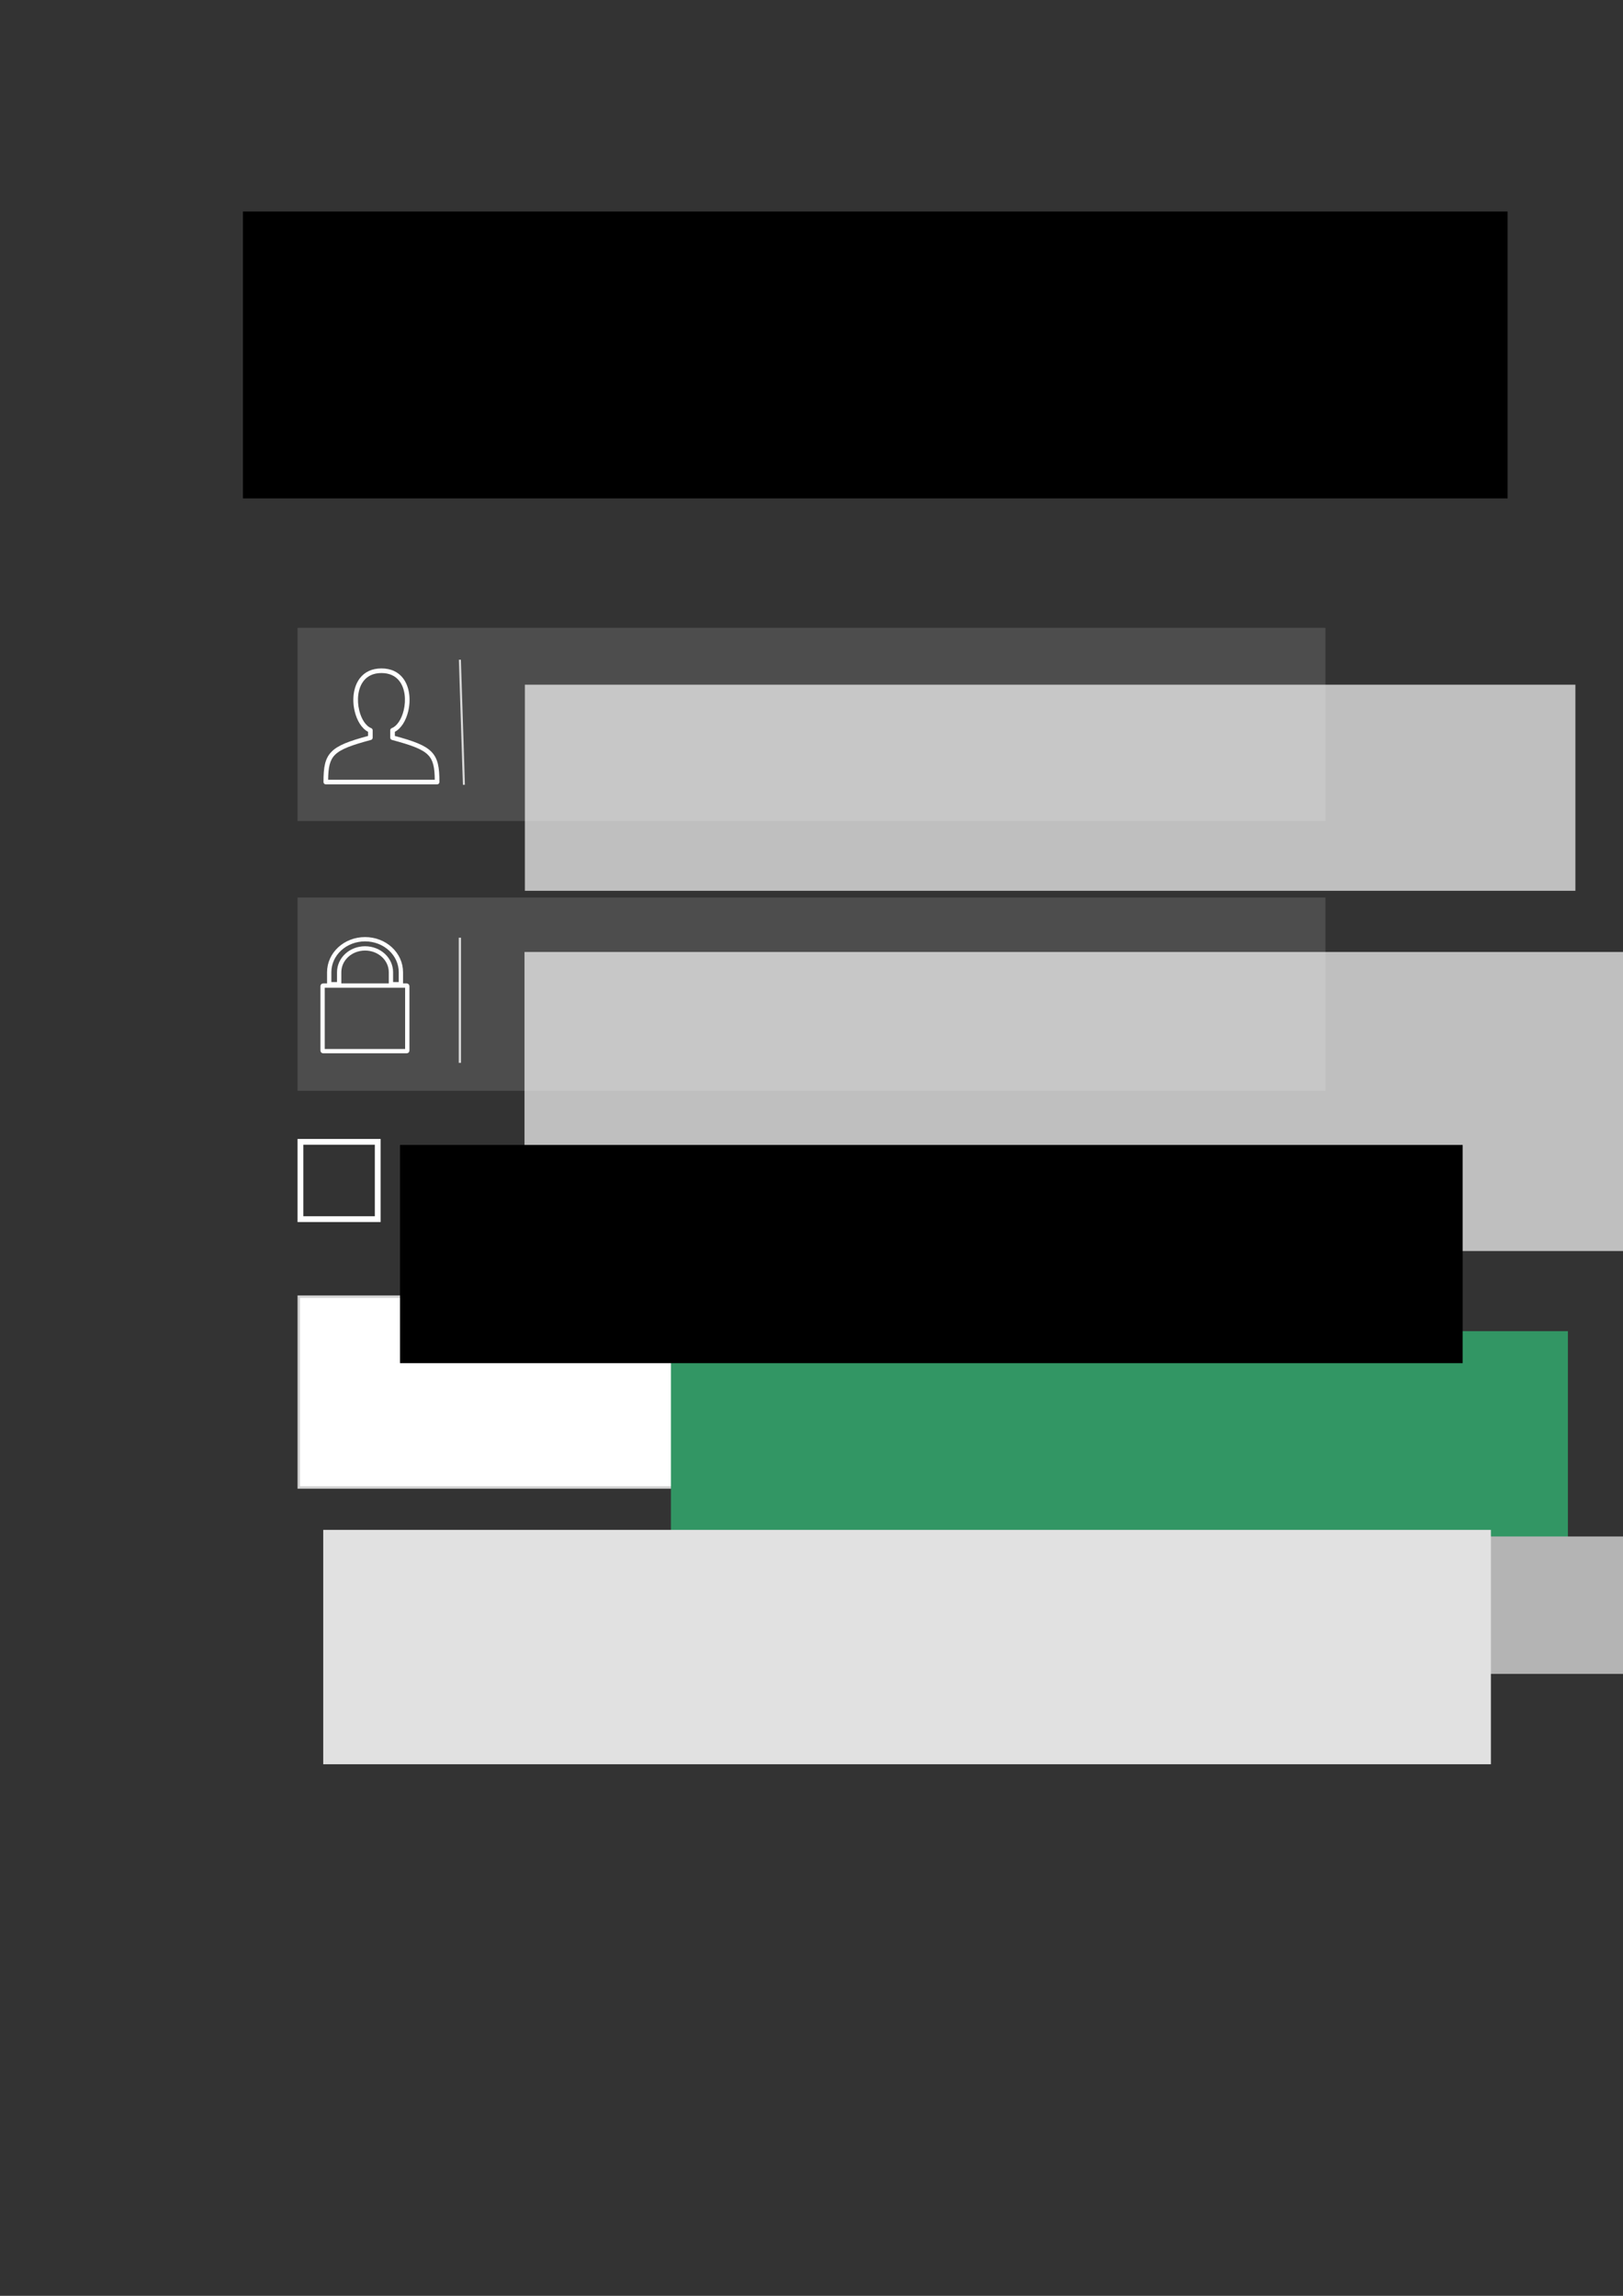 <?xml version="1.0" encoding="UTF-8" standalone="no"?>
<!-- Created with Inkscape (http://www.inkscape.org/) -->

<svg
   xmlns:dc="http://purl.org/dc/elements/1.1/"
   xmlns:cc="http://creativecommons.org/ns#"
   xmlns:rdf="http://www.w3.org/1999/02/22-rdf-syntax-ns#"
   xmlns:svg="http://www.w3.org/2000/svg"
   xmlns="http://www.w3.org/2000/svg"
   xmlns:sodipodi="http://sodipodi.sourceforge.net/DTD/sodipodi-0.dtd"
   xmlns:inkscape="http://www.inkscape.org/namespaces/inkscape"
   width="210mm"
   height="297mm"
   viewBox="0 0 210 297"
   version="1.1"
   id="svg8"
   inkscape:version="0.92.2 5c3e80d, 2017-08-06"
   sodipodi:docname="drawing.svg"
   inkscape:export-filename="/Users/oahmad/Desktop/drawing.png"
   inkscape:export-xdpi="96"
   inkscape:export-ydpi="96">
  <rect x="0" y="0" width="210" height="297" fill="#333333" stroke="none"/>
  <defs
     id="defs2">
    <style
       id="style962"
       type="text/css">.fil0 {fill:#36BC9B} .fil3 {fill:white;fill-rule:nonzero} .fil1 {fill:#36BC9B;fill-opacity:0.502} .fil2 {fill:url(#a)}</style>
  </defs>
  <sodipodi:namedview
     id="base"
     pagecolor="#329664"
     bordercolor="#666666"
     borderopacity="1.0"
     inkscape:pageopacity="1"
     inkscape:pageshadow="2"
     inkscape:zoom="0.50689534"
     inkscape:cx="396.85039"
     inkscape:cy="561.25984"
     inkscape:document-units="mm"
     inkscape:current-layer="layer1"
     showgrid="false"
     inkscape:snap-global="false"
     inkscape:window-width="1175"
     inkscape:window-height="753"
     inkscape:window-x="0"
     inkscape:window-y="1"
     inkscape:window-maximized="0"
     inkscape:pagecheckerboard="false" />
  <g
     inkscape:label="Layer 1"
     inkscape:groupmode="layer"
     id="layer1"
     style="display:inline">
    <flowRoot
       xml:space="preserve"
       id="flowRoot825"
       style="font-style:normal;font-variant:normal;font-weight:bold;font-stretch:normal;font-size:100px;line-height:1.25;font-family:'Avenir Next';-inkscape-font-specification:'Avenir Next Bold';letter-spacing:0px;word-spacing:0px;fill:#000000;fill-opacity:1;stroke:none"
       transform="matrix(0.265,0,0,0.265,28.82,22.131)"><flowRegion
         id="flowRegion827"
         style="font-style:normal;font-variant:normal;font-weight:bold;font-stretch:normal;font-size:100px;font-family:'Avenir Next';-inkscape-font-specification:'Avenir Next Bold'"><rect
           id="rect829"
           width="617.484"
           height="140.068"
           x="9.864"
           y="19.728"
           style="font-style:normal;font-variant:normal;font-weight:bold;font-stretch:normal;font-size:100px;font-family:'Avenir Next';-inkscape-font-specification:'Avenir Next Bold'" /></flowRegion><flowPara
         id="flowPara831"
         style="font-style:normal;font-variant:normal;font-weight:600;font-stretch:normal;font-family:'Avenir Next';-inkscape-font-specification:'Avenir Next Semi-Bold';fill:#ffffff;fill-opacity:1">Fencey That</flowPara></flowRoot>    <g
       id="g887"
       transform="translate(0,-19.579)">
      <rect
         y="100.794"
         x="38.5"
         height="25"
         width="133"
         id="rect10"
         style="opacity:1;fill:#ffffff;fill-opacity:0.129;stroke:none;stroke-width:2.759;stroke-linecap:butt;stroke-miterlimit:4;stroke-dasharray:none;stroke-opacity:1" />
      <path
         style="clip-rule:evenodd;fill:#ffffff;fill-rule:nonzero;stroke:none;stroke-width:0.003;image-rendering:optimizeQuality;shape-rendering:geometricPrecision;text-rendering:geometricPrecision"
         inkscape:connector-curvature="0"
         class="fil3"
         d="M 51.846,121.05 H 42.155 c -0.163,0 -0.299,-0.133 -0.299,-0.299 0,-1.915 0.184,-3.065 1.061,-3.942 0.827,-0.83 2.245,-1.357 4.704,-2.024 v -0.537 c -0.82,-0.425 -1.435,-1.446 -1.721,-2.626 -0.177,-0.728 -0.231,-1.524 -0.129,-2.276 0.102,-0.765 0.367,-1.49 0.823,-2.068 0.588,-0.741 1.49,-1.228 2.762,-1.228 1.272,0 2.173,0.486 2.762,1.228 0.456,0.578 0.721,1.303 0.823,2.068 0.102,0.752 0.048,1.548 -0.129,2.276 -0.286,1.18 -0.901,2.201 -1.721,2.626 v 0.537 c 2.459,0.667 3.878,1.194 4.704,2.024 0.878,0.878 1.061,2.027 1.061,3.942 0,0.167 -0.136,0.299 -0.299,0.299 z m -9.388,-0.599 h 13.796 c -0.017,-1.571 -0.194,-2.534 -0.884,-3.221 -0.755,-0.758 -2.156,-1.259 -4.639,-1.925 -0.136,-0.027 -0.238,-0.146 -0.238,-0.293 v -0.956 c 0,-0.119 0.071,-0.235 0.19,-0.279 0.721,-0.282 1.282,-1.204 1.548,-2.296 0.16,-0.66 0.211,-1.378 0.119,-2.058 -0.088,-0.663 -0.313,-1.286 -0.701,-1.772 -0.48,-0.605 -1.224,-1.003 -2.293,-1.003 -1.068,0 -1.813,0.398 -2.293,1.003 -0.388,0.486 -0.612,1.109 -0.701,1.772 -0.092,0.68 -0.041,1.398 0.119,2.058 0.262,1.085 0.82,2 1.534,2.289 0.119,0.041 0.204,0.153 0.204,0.286 v 0.956 c 0,0.133 -0.088,0.255 -0.221,0.289 -2.493,0.67 -3.898,1.17 -4.656,1.929 -0.69,0.687 -0.867,1.65 -0.884,3.221 z"
         id="path1007" />
      <flowRoot
         transform="matrix(0.265,0,0,0.265,30.796,40.192)"
         style="font-style:normal;font-weight:normal;font-size:40px;line-height:1.25;font-family:sans-serif;letter-spacing:0px;word-spacing:0px;fill:#ffffff;fill-opacity:0.686;stroke:none;"
         id="flowRoot826"
         xml:space="preserve"><flowRegion
           style="fill:#ffffff;fill-opacity:0.686;"
           id="flowRegion828"><rect
             style="fill:#ffffff;fill-opacity:0.686;"
             y="256.463"
             x="140.068"
             height="100.612"
             width="512.926"
             id="rect830" /></flowRegion><flowPara
           style="font-style:normal;font-variant:normal;font-weight:500;font-stretch:normal;font-family:'Avenir Next';-inkscape-font-specification:'Avenir Next Medium';fill:#ffffff;fill-opacity:0.686;"
           id="flowPara832">Username</flowPara></flowRoot>      <path
         inkscape:connector-curvature="0"
         id="path834"
         d="m 59.504,104.923 0.522,16.181"
         style="fill:none;stroke:#ffffff;stroke-width:0.265px;stroke-linecap:butt;stroke-linejoin:miter;stroke-opacity:0.784" />
    </g>
    <g
       id="g898"
       transform="translate(0,-25.4)">
      <g
         transform="matrix(0.128,0,0,0.128,39.772,145.368)"
         id="g956"
         style="fill:none;fill-rule:evenodd;stroke:#ffffff;stroke-width:4.348;stroke-linecap:round;stroke-linejoin:round;stroke-miterlimit:4;stroke-dasharray:none;stroke-opacity:1">
        <rect
           style="fill:none;stroke:#ffffff;stroke-width:4.348;stroke-miterlimit:4;stroke-dasharray:none;stroke-opacity:1"
           id="rect952"
           ry="0.5"
           rx="0.5"
           height="66.259"
           width="85.603"
           y="58.859"
           x="15.375" />
        <path
           style="fill:none;stroke:#ffffff;stroke-width:4.348;stroke-miterlimit:4;stroke-dasharray:none;stroke-opacity:1"
           id="path954"
           d="M 58.301,12 C 38.229,12 22.07,26.891 22.07,45.389 V 57.488 H 32.134 V 45.389 c 0,-13.359 11.67,-24.114 26.167,-24.114 14.496,0 26.167,10.755 26.167,24.114 V 57.48 H 94.532 V 45.389 C 94.532,26.892 78.373,12 58.301,12 Z"
           inkscape:connector-curvature="0" />
      </g>
      <rect
         transform="scale(-1)"
         y="-166.512"
         x="-171.5"
         height="25"
         width="133"
         id="rect823"
         style="opacity:1;fill:#ffffff;fill-opacity:0.129;fill-rule:nonzero;stroke:none;stroke-width:0.77;stroke-linecap:butt;stroke-miterlimit:4;stroke-dasharray:none;stroke-opacity:1" />
      <path
         inkscape:connector-curvature="0"
         id="path856"
         d="m 59.504,146.707 v 16.19"
         style="fill:none;stroke:#ffffff;stroke-width:0.295px;stroke-linecap:butt;stroke-linejoin:miter;stroke-opacity:0.784" />
      <flowRoot
         transform="matrix(0.265,0,0,0.265,29.177,-51.675)"
         style="font-style:normal;font-weight:normal;font-size:40px;line-height:1.25;font-family:sans-serif;letter-spacing:0px;word-spacing:0px;fill:#ffffff;fill-opacity:0.686;stroke:none;"
         id="flowRoot870"
         xml:space="preserve"><flowRegion
           id="flowRegion872"
           style="fill:#ffffff;fill-opacity:0.686;"><rect
             y="755.58"
             x="145.987"
             height="145.987"
             width="548.437"
             id="rect874"
             style="fill:#ffffff;fill-opacity:0.686;" /></flowRegion><flowPara
           style="font-style:normal;font-variant:normal;font-weight:500;font-stretch:normal;font-family:'Avenir Next';-inkscape-font-specification:'Avenir Next Medium';fill:#ffffff;fill-opacity:0.686;"
           id="flowPara876">Password</flowPara></flowRoot>    </g>
    <g
       id="g925"
       transform="translate(0,2.117)">
      <rect
         y="165.784"
         x="38.815"
         height="24.37"
         width="132.37"
         id="rect878"
         style="opacity:1;fill:#ffffff;fill-opacity:1;fill-rule:nonzero;stroke:#ffffff;stroke-width:0.63;stroke-linecap:butt;stroke-miterlimit:4;stroke-dasharray:none;stroke-opacity:0.784" />
      <flowRoot
         transform="matrix(0.265,0,0,0.265,49.694,-63.594)"
         style="font-style:normal;font-weight:normal;font-size:40px;line-height:1.25;font-family:sans-serif;letter-spacing:0px;word-spacing:0px;fill:#329664;fill-opacity:1;stroke:none"
         id="flowRoot902"
         xml:space="preserve"><flowRegion
           style="fill:#329664;fill-opacity:1"
           id="flowRegion904"><rect
             style="fill:#329664;fill-opacity:1"
             y="881.839"
             x="140.068"
             height="149.932"
             width="437.96"
             id="rect906" /></flowRegion><flowPara
           style="font-style:normal;font-variant:normal;font-weight:500;font-stretch:normal;font-size:53.333px;font-family:'Avenir Next';-inkscape-font-specification:'Avenir Next Medium';fill:#329664;fill-opacity:1"
           id="flowPara908">Login</flowPara></flowRoot>    </g>
    <g
       id="g947">
      <rect
         y="147.717"
         x="38.875"
         height="10"
         width="10"
         id="rect918"
         style="opacity:1;fill:none;fill-opacity:0.686;fill-rule:nonzero;stroke:#ffffff;stroke-width:0.75;stroke-linecap:butt;stroke-miterlimit:4;stroke-dasharray:none;stroke-opacity:1" />
      <flowRoot
         transform="matrix(0.265,0,0,0.265,-2.088,-101.777)"
         style="font-style:normal;font-weight:normal;font-size:40px;line-height:1.25;font-family:sans-serif;letter-spacing:0px;word-spacing:0px;fill:#000000;fill-opacity:1;stroke:none"
         id="flowRoot934"
         xml:space="preserve"><flowRegion
           id="flowRegion936"><rect
             y="942.995"
             x="203.198"
             height="106.531"
             width="518.845"
             id="rect938" /></flowRegion><flowPara
           style="font-style:normal;font-variant:normal;font-weight:500;font-stretch:normal;font-family:'Avenir Next';-inkscape-font-specification:'Avenir Next Medium';fill:#ffffff;fill-opacity:1"
           id="flowPara940">Remember me</flowPara></flowRoot>    </g>
    <flowRoot
       xml:space="preserve"
       id="flowRoot949"
       style="font-style:normal;font-weight:normal;font-size:40px;line-height:1.25;font-family:sans-serif;letter-spacing:0px;word-spacing:0px;fill:#b4b4b4;fill-opacity:1;stroke:none;"
       transform="matrix(0.265,0,0,0.265,100.74,-67.856)"><flowRegion
         id="flowRegion951"
         style="fill:#b4b4b4;fill-opacity:1;"><rect
           id="rect953"
           width="406.396"
           height="67.075"
           x="67.075"
           y="1006.125"
           style="fill:#b4b4b4;fill-opacity:1;" /></flowRegion><flowPara
         id="flowPara955"
         style="font-style:normal;font-variant:normal;font-weight:500;font-stretch:normal;font-family:'Avenir Next';-inkscape-font-specification:'Avenir Next Medium';fill:#b4b4b4;fill-opacity:1;">Password?</flowPara></flowRoot>    <flowRoot
       xml:space="preserve"
       id="flowRoot860"
       style="font-style:normal;font-weight:normal;font-size:40px;line-height:1.25;font-family:sans-serif;letter-spacing:0px;word-spacing:0px;fill:#e1e1e1;fill-opacity:1;stroke:none;"
       transform="matrix(0.265,0,0,0.265,0.522,-44.661)"><flowRegion
         id="flowRegion862"
         style="fill:#e1e1e1;fill-opacity:1;"><rect
           id="rect864"
           width="570.137"
           height="114.422"
           x="155.851"
           y="915.376"
           style="fill:#e1e1e1;fill-opacity:1;" /></flowRegion><flowPara
         id="flowPara866"
         style="font-style:normal;font-variant:normal;font-weight:500;font-stretch:normal;font-family:'Avenir Next';-inkscape-font-specification:'Avenir Next Medium';fill:#e1e1e1;fill-opacity:1;">Register</flowPara></flowRoot>  </g>
</svg>
